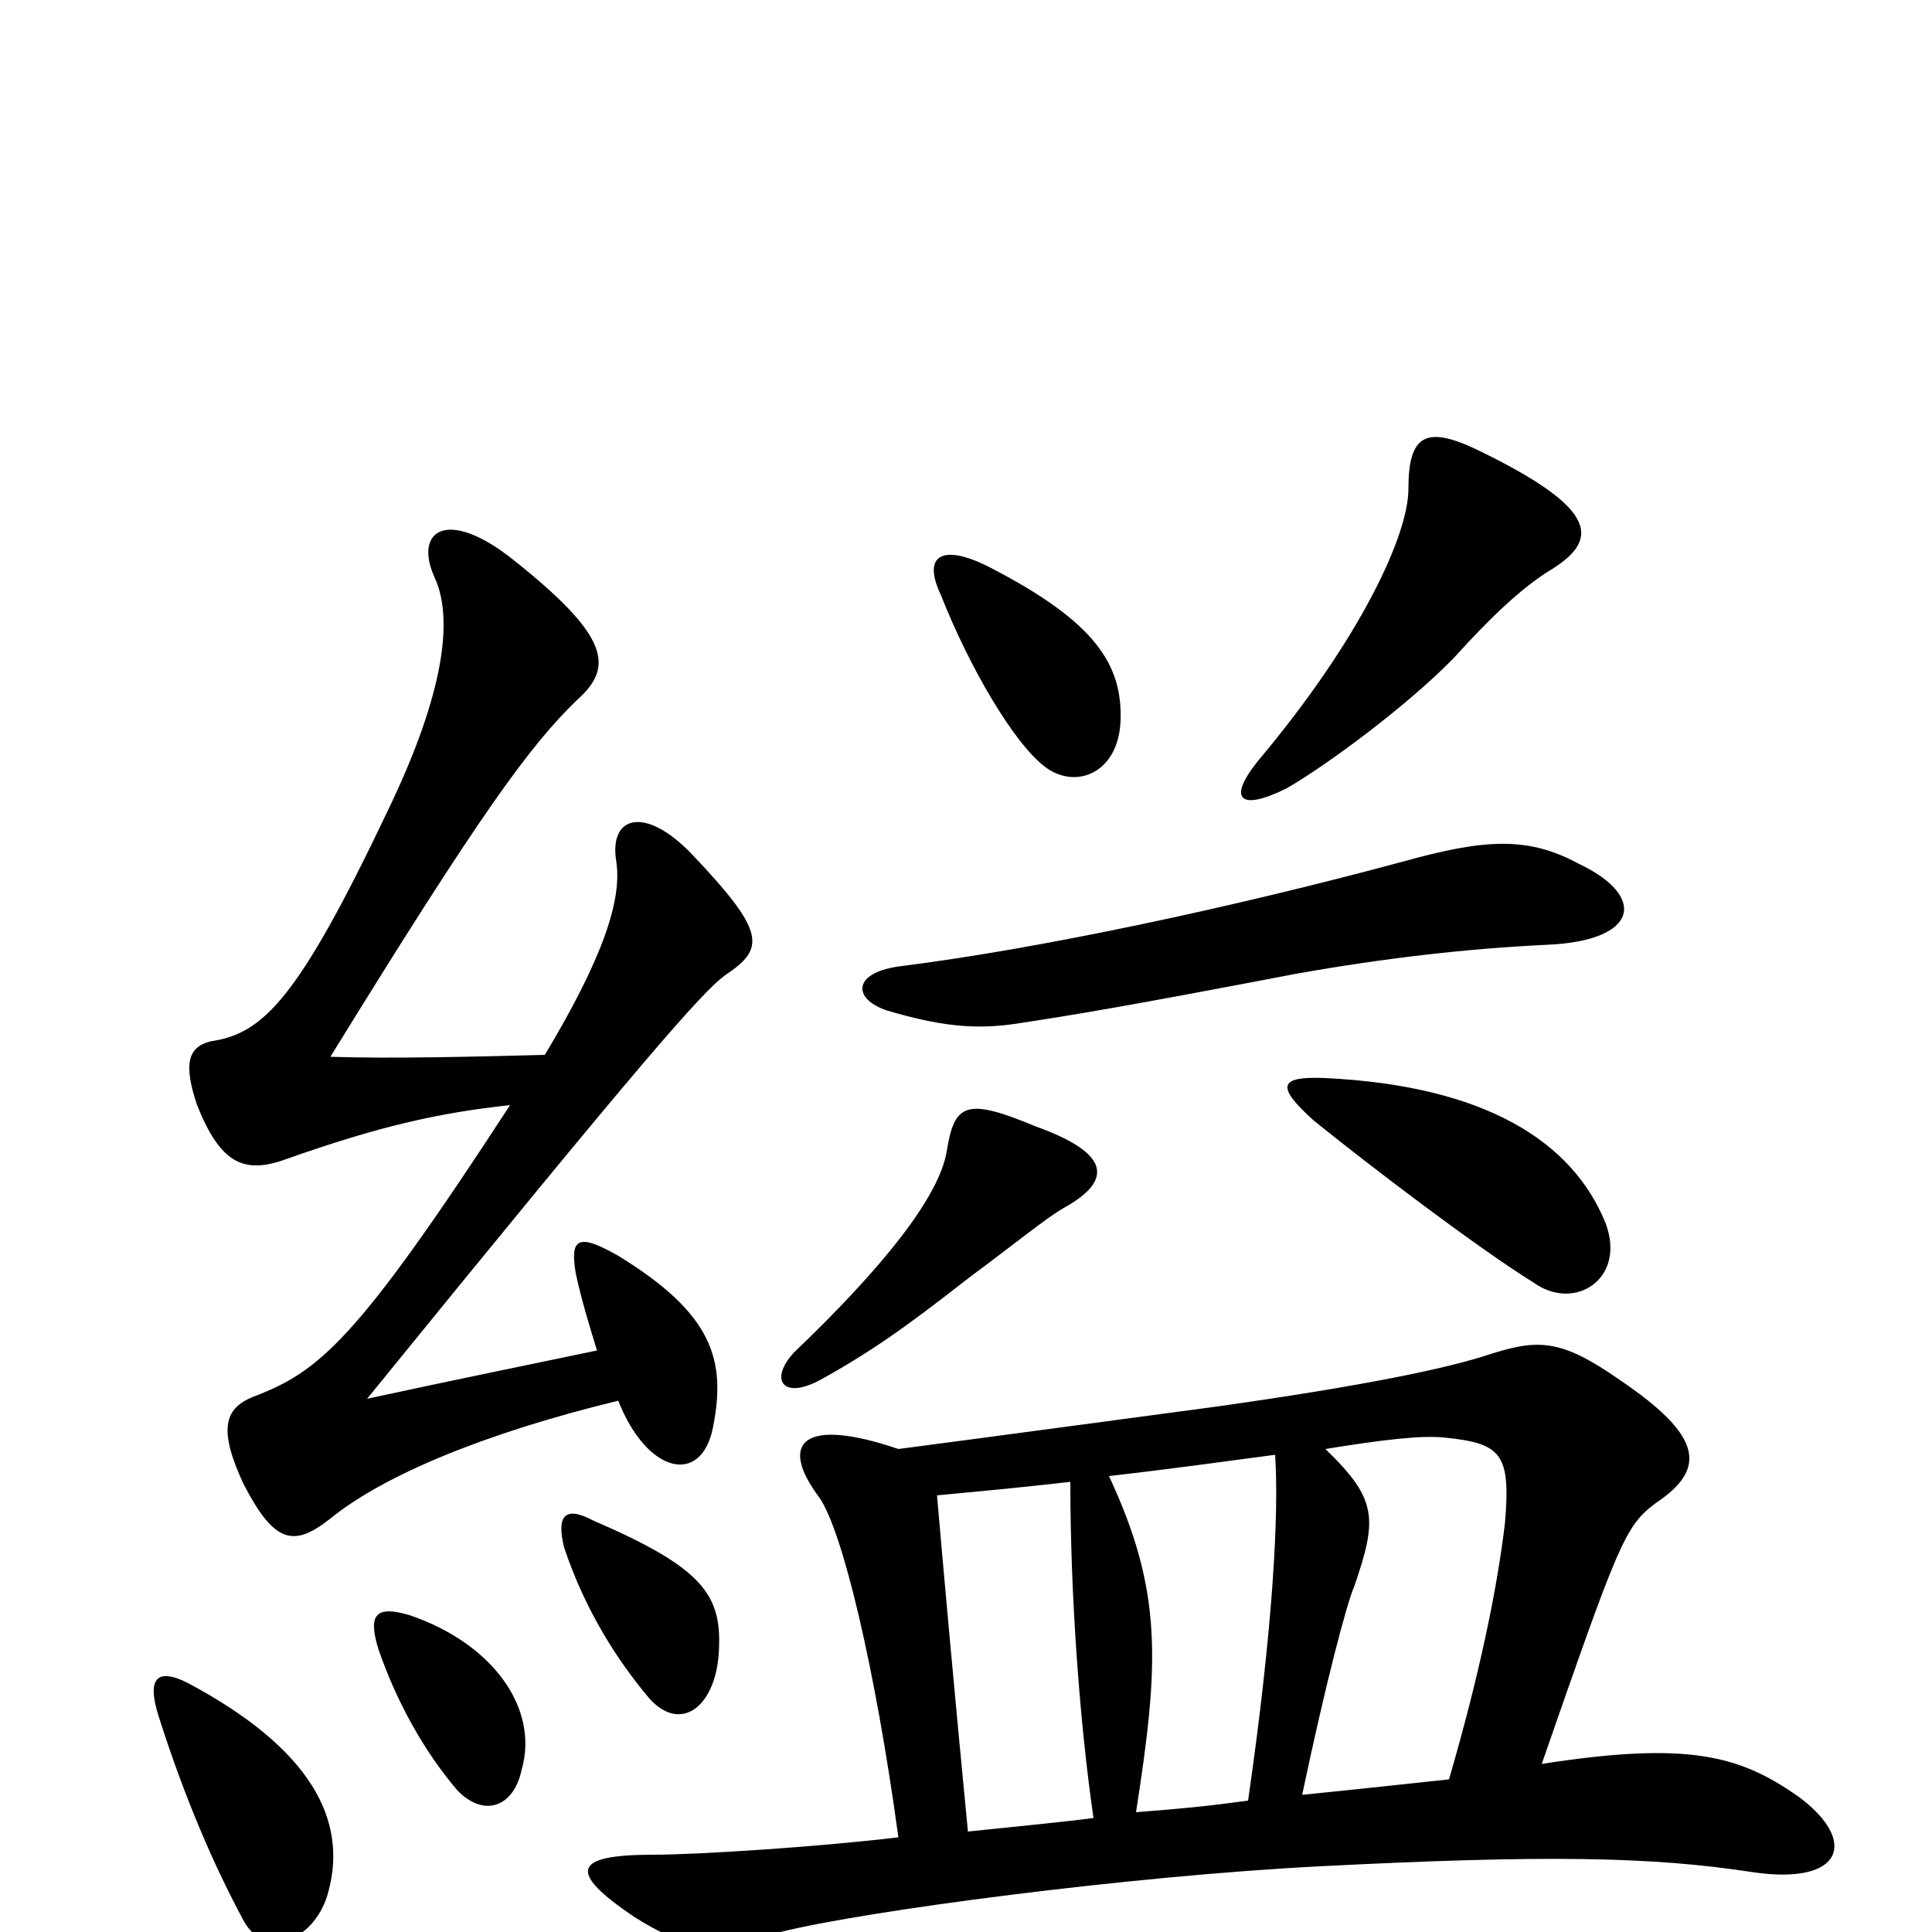<svg xmlns="http://www.w3.org/2000/svg" viewBox="0 -1000 1000 1000">
	<path fill="#000000" d="M170 -21C180 -58 161 -95 97 -129C81 -137 76 -131 82 -112C96 -68 111 -34 126 -6C138 16 164 3 170 -21ZM270 -84C279 -115 256 -149 212 -164C195 -169 190 -165 196 -146C205 -120 219 -94 237 -73C251 -59 266 -65 270 -84ZM372 -144C374 -174 365 -188 307 -213C292 -221 288 -215 292 -199C303 -166 320 -140 336 -121C352 -103 370 -116 372 -144ZM309 -301C266 -292 241 -287 190 -276C333 -452 363 -486 375 -495C396 -509 397 -517 358 -558C334 -583 315 -578 319 -554C322 -534 312 -504 282 -454C244 -453 203 -452 171 -453C248 -578 274 -614 299 -638C318 -655 315 -671 266 -710C231 -738 214 -725 225 -701C236 -677 227 -635 201 -581C154 -482 136 -465 109 -461C97 -458 95 -449 102 -428C114 -398 126 -392 148 -400C196 -417 227 -424 264 -428C184 -305 165 -290 131 -277C116 -271 113 -260 126 -232C142 -201 152 -199 171 -214C198 -236 250 -258 320 -275C335 -237 363 -231 369 -261C376 -296 369 -320 320 -350C299 -362 295 -359 298 -341C301 -327 305 -314 309 -301ZM551 -375C576 -389 575 -403 536 -417C500 -432 494 -429 490 -404C486 -380 456 -343 411 -300C398 -286 405 -275 425 -286C452 -301 470 -314 502 -339C525 -356 542 -370 551 -375ZM831 -367C814 -409 769 -438 686 -442C662 -443 660 -438 680 -420C711 -395 765 -354 794 -336C815 -321 842 -338 831 -367ZM817 -553C791 -567 769 -566 726 -554C637 -530 538 -509 467 -500C441 -497 441 -483 459 -477C486 -469 504 -467 525 -470C558 -475 582 -479 671 -496C716 -504 759 -509 801 -511C848 -513 853 -536 817 -553ZM580 -627C581 -656 567 -678 513 -706C488 -719 477 -713 487 -692C502 -654 525 -615 541 -603C557 -591 579 -600 580 -627ZM801 -704C828 -720 829 -736 765 -767C738 -780 729 -775 729 -747C729 -723 704 -669 651 -606C635 -586 642 -580 666 -592C687 -604 730 -636 753 -660C772 -681 787 -695 801 -704ZM660 -247C662 -217 659 -158 646 -68C624 -65 613 -64 588 -62C600 -139 602 -176 574 -236C609 -240 637 -244 660 -247ZM750 -79C731 -77 704 -74 674 -71C686 -128 697 -170 701 -179C713 -214 713 -224 686 -250C717 -255 735 -257 747 -256C777 -253 782 -248 779 -212C775 -178 766 -134 750 -79ZM485 -226C506 -228 528 -230 554 -233C554 -173 559 -107 566 -59C551 -57 520 -54 501 -52C494 -124 488 -191 485 -226ZM465 -49C423 -44 361 -40 338 -40C296 -40 294 -31 328 -8C355 9 366 10 404 0C448 -11 585 -29 683 -34C800 -40 855 -39 907 -31C954 -24 962 -47 931 -70C901 -91 875 -99 798 -87C838 -202 841 -210 857 -222C884 -240 881 -257 838 -286C808 -307 796 -307 771 -299C750 -292 708 -283 630 -272C555 -262 511 -256 465 -250C415 -267 403 -253 424 -225C436 -208 453 -137 465 -49Z"/>
</svg>